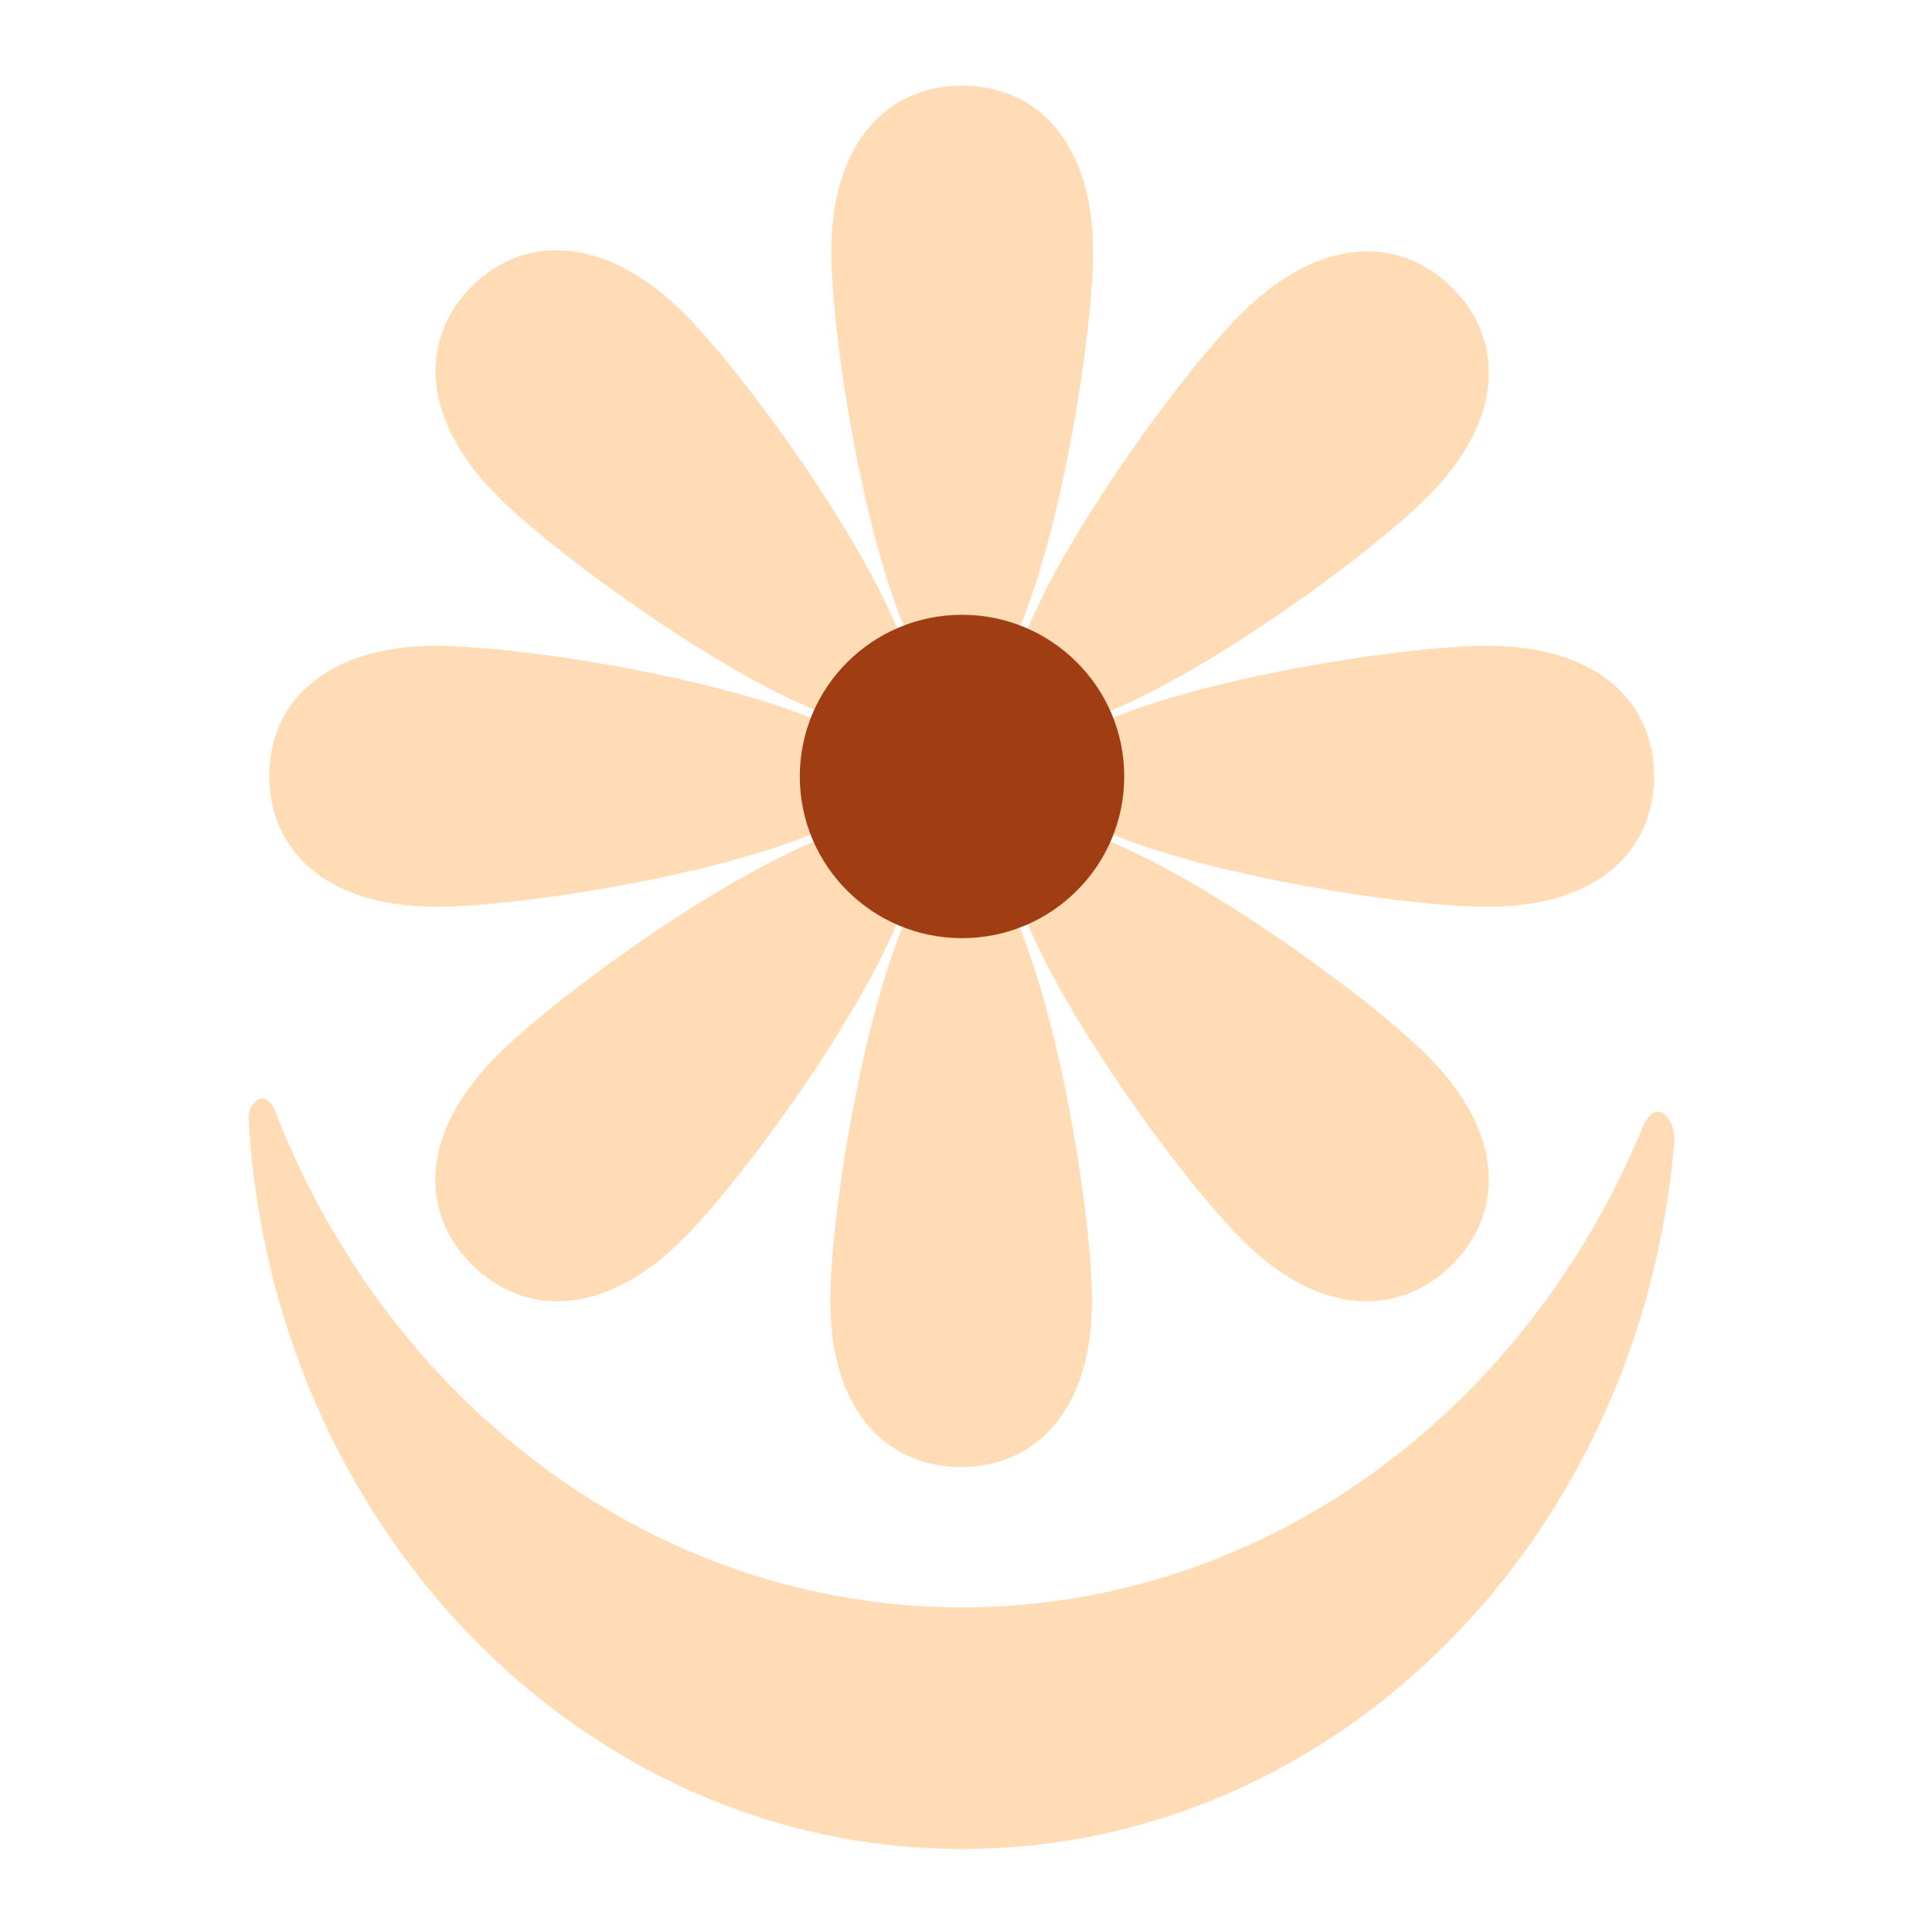 <svg width="210" height="211" viewBox="0 0 210 211" fill="none" xmlns="http://www.w3.org/2000/svg">
<g clip-path="url(#clip0_1397_95802)">
<path d="M105.058 175.551C71.367 175.551 42.436 153.222 30.085 121.443C28.99 118.619 27.026 120.464 27.139 122.234C29.67 166.703 63.587 201.946 105.058 201.946C145.848 201.946 179.312 168.058 182.862 124.493C182.862 122.008 180.785 119.749 179.387 123.1C166.659 154.013 138.181 175.551 105.058 175.551Z" fill="#FFDCB6"/>
<path d="M47.61 70.535C59.847 70.535 96.294 76.899 96.294 84.768C96.294 92.638 59.847 99.039 47.61 99.039C35.372 99.039 29.405 92.638 29.405 84.768C29.405 76.899 35.335 70.535 47.61 70.535Z" fill="#FFDCB6"/>
<path d="M54.333 115.231C62.982 106.571 93.273 85.409 98.863 90.982C104.453 96.555 83.226 126.716 74.539 135.376C65.852 144.036 57.128 143.697 51.538 138.125C45.948 132.552 45.646 123.854 54.333 115.231Z" fill="#FFDCB6"/>
<path d="M90.666 142.078C90.666 129.841 97.049 93.543 104.943 93.543C112.837 93.543 119.257 129.841 119.257 142.078C119.257 154.315 112.837 160.227 104.943 160.227C97.049 160.227 90.666 154.315 90.666 142.078Z" fill="#FFDCB6"/>
<path d="M135.612 135.376C126.925 126.716 105.698 96.555 111.288 90.982C116.878 85.409 147.131 106.571 155.818 115.231C164.505 123.892 164.165 132.552 158.575 138.125C152.986 143.697 144.261 144.036 135.612 135.376Z" fill="#FFDCB6"/>
<path d="M162.428 99.039C150.153 99.039 113.743 92.638 113.743 84.768C113.743 76.899 150.153 70.535 162.428 70.535C174.703 70.535 180.633 76.899 180.633 84.768C180.633 92.638 174.816 99.039 162.428 99.039Z" fill="#FFDCB6"/>
<path d="M155.818 54.345C147.131 63.005 116.878 84.166 111.288 78.594C105.698 73.021 126.925 42.823 135.612 34.2C144.299 25.578 152.986 25.879 158.575 31.414C164.165 36.949 164.505 45.685 155.818 54.345Z" fill="#FFDCB6"/>
<path d="M119.371 27.498C119.371 39.698 112.95 76.033 105.056 76.033C97.163 76.033 90.779 39.698 90.779 27.498C90.779 15.298 97.163 9.349 105.056 9.349C112.95 9.349 119.371 15.223 119.371 27.498Z" fill="#FFDCB6"/>
<path d="M74.539 34.05C83.226 42.672 104.452 72.871 98.863 78.443C93.273 84.016 62.981 62.855 54.332 54.194C45.683 45.534 45.985 36.836 51.537 31.263C57.09 25.691 65.852 25.54 74.539 34.05Z" fill="#FFDCB6"/>
<path d="M105.057 102.465C114.84 102.465 122.771 94.559 122.771 84.806C122.771 75.053 114.84 67.147 105.057 67.147C95.274 67.147 87.343 75.053 87.343 84.806C87.343 94.559 95.274 102.465 105.057 102.465Z" fill="#A03D12"/>
</g>
<defs>
<clipPath id="clip0_1397_95802">
<rect width="155.723" height="192.635" fill="white" transform="translate(27.139 9.349)"/>
</clipPath>
</defs>
</svg>
